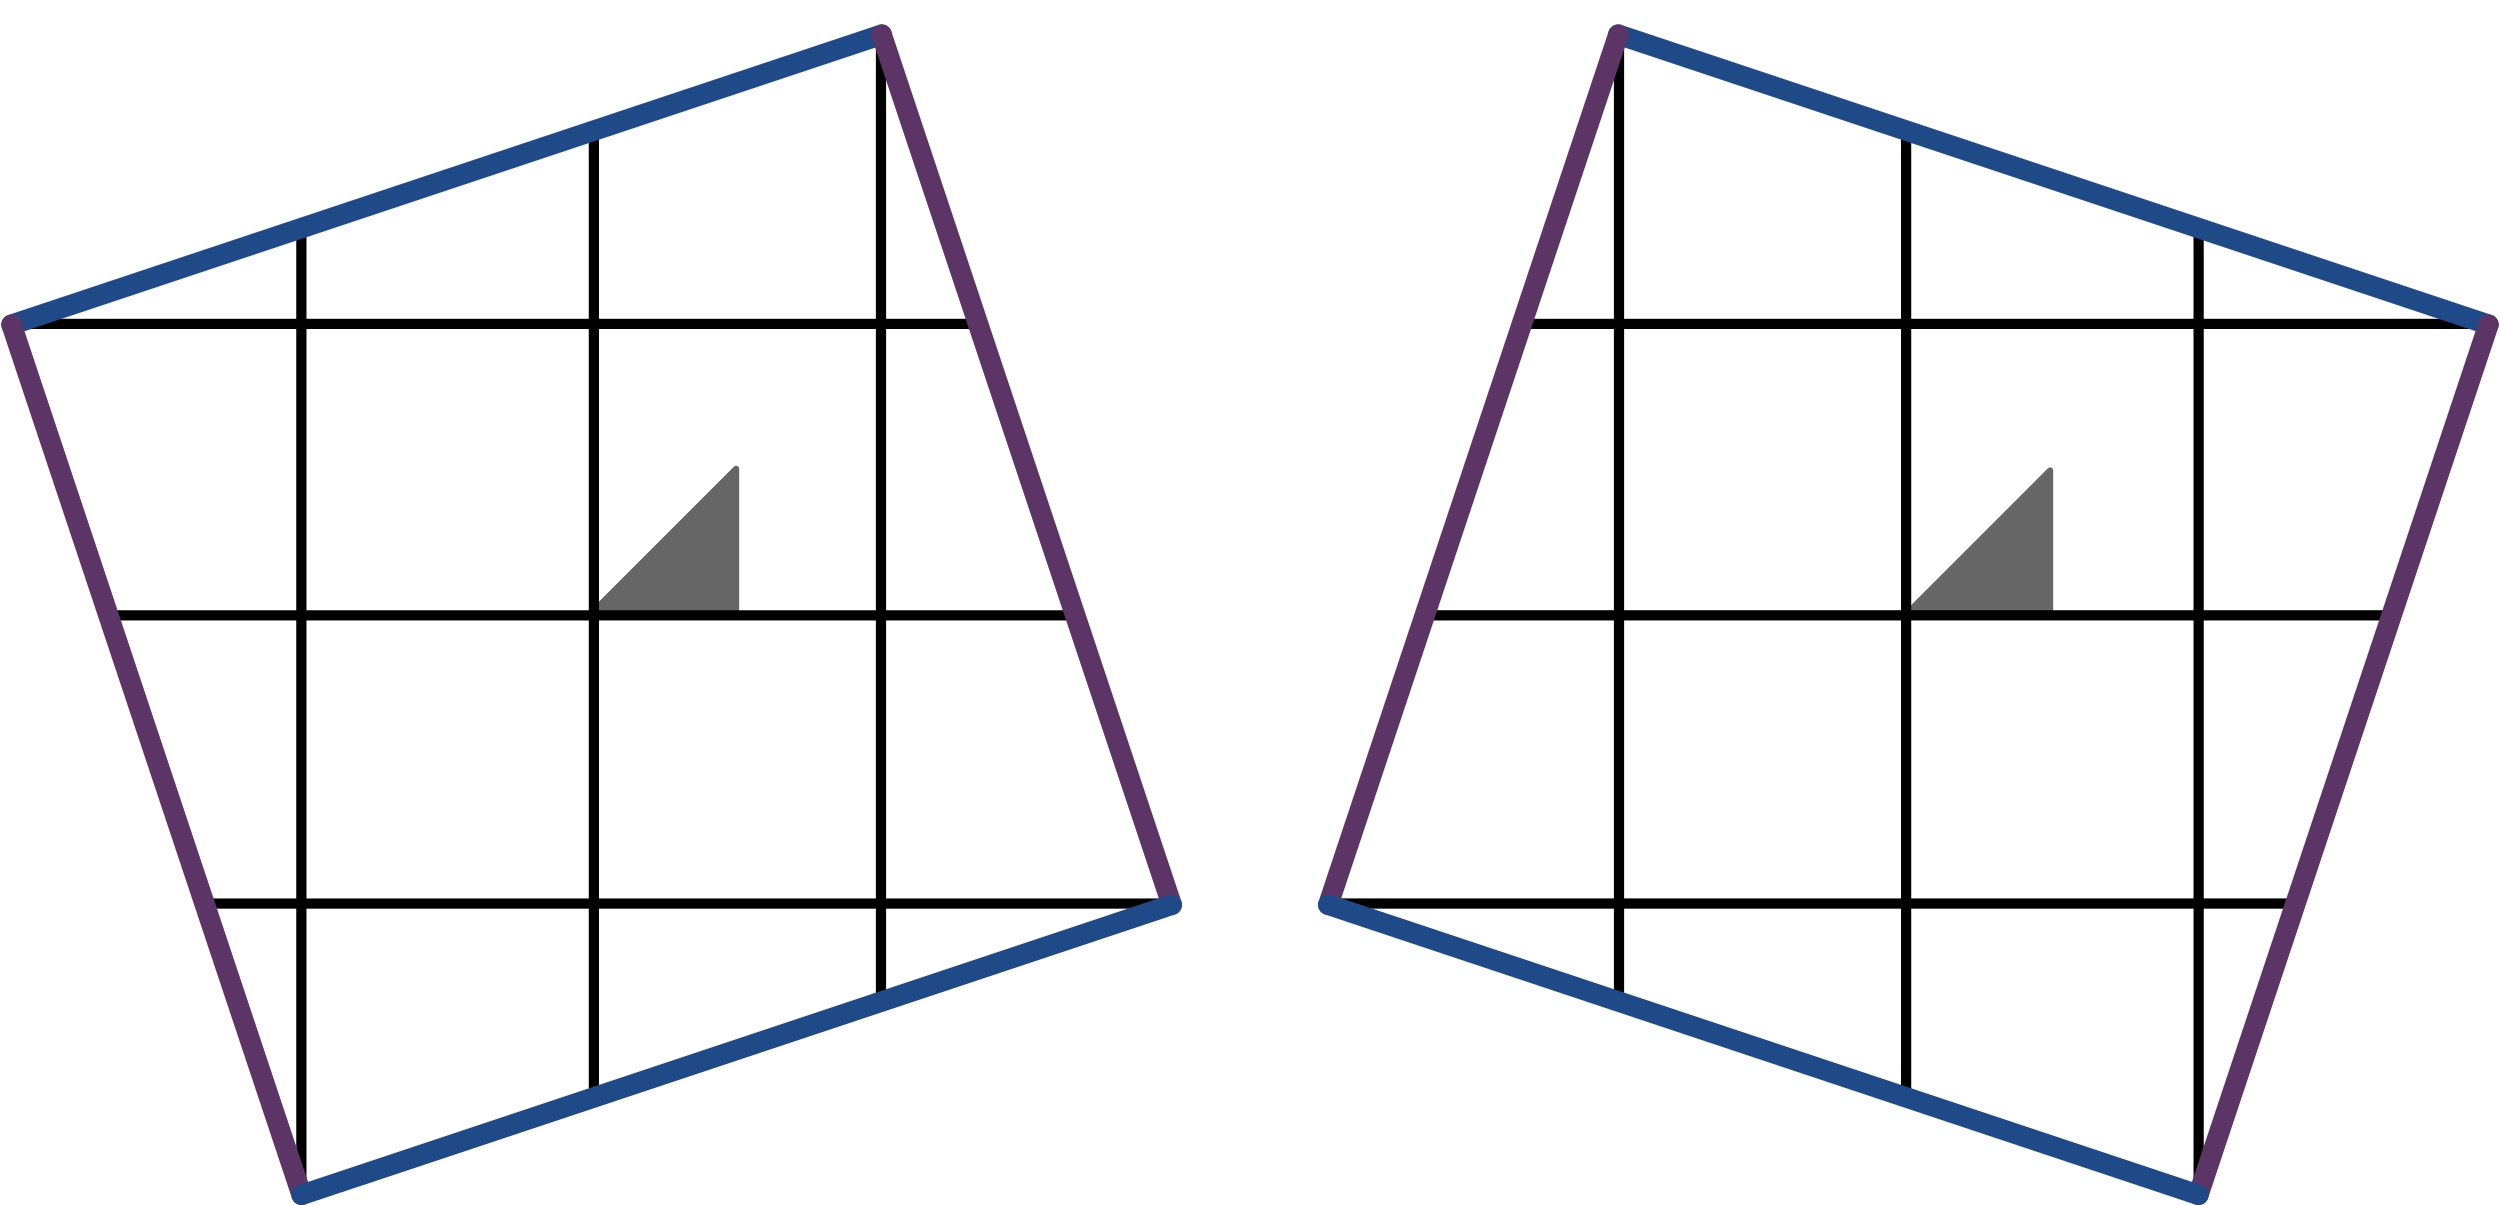 <?xml version="1.0" encoding="UTF-8" standalone="no"?>
<!-- Created with Inkscape (http://www.inkscape.org/) -->

<svg
   xmlns:dc="http://purl.org/dc/elements/1.1/"
   xmlns:cc="http://creativecommons.org/ns#"
   xmlns:rdf="http://www.w3.org/1999/02/22-rdf-syntax-ns#"
   xmlns:svg="http://www.w3.org/2000/svg"
   xmlns="http://www.w3.org/2000/svg"
   xmlns:sodipodi="http://sodipodi.sourceforge.net/DTD/sodipodi-0.dtd"
   xmlns:inkscape="http://www.inkscape.org/namespaces/inkscape"
   width="344.778mm"
   height="166.21mm"
   viewBox="0 0 344.778 166.21"
   version="1.1"
   id="svg1132"
   inkscape:version="0.92.3 (2405546, 2018-03-11)"
   sodipodi:docname="chiral.svg">
  <sodipodi:namedview
     id="base"
     pagecolor="#ffffff"
     bordercolor="#666666"
     borderopacity="1.0"
     inkscape:pageopacity="0.0"
     inkscape:pageshadow="2"
     inkscape:zoom="0.7"
     inkscape:cx="778.20382"
     inkscape:cy="201.84889"
     inkscape:document-units="mm"
     inkscape:current-layer="layer1"
     showgrid="false"
     inkscape:pagecheckerboard="true"
     inkscape:window-width="1920"
     inkscape:window-height="1015"
     inkscape:window-x="0"
     inkscape:window-y="0"
     inkscape:window-maximized="1"
     fit-margin-top="0"
     fit-margin-left="0"
     fit-margin-right="0"
     fit-margin-bottom="0" />
  <defs
     id="defs1126">
    <marker
       inkscape:isstock="true"
       style="overflow:visible"
       id="marker1916"
       refX="0"
       refY="0"
       orient="auto"
       inkscape:stockid="Arrow1Send">
      <path
         transform="matrix(-0.2,0,0,-0.2,-1.2,0)"
         style="fill:#008000;fill-opacity:1;fill-rule:evenodd;stroke:#008000;stroke-width:1pt;stroke-opacity:1"
         d="M 0,0 5,-5 -12.5,0 5,5 Z"
         id="path1914"
         inkscape:connector-curvature="0" />
    </marker>
    <marker
       inkscape:stockid="Arrow1Send"
       orient="auto"
       refY="0"
       refX="0"
       id="marker1698"
       style="overflow:visible"
       inkscape:isstock="true">
      <path
         inkscape:connector-curvature="0"
         id="path1696"
         d="M 0,0 5,-5 -12.5,0 5,5 Z"
         style="fill:#ff0000;fill-opacity:1;fill-rule:evenodd;stroke:#ff0000;stroke-width:1pt;stroke-opacity:1"
         transform="matrix(-0.2,0,0,-0.2,-1.2,0)" />
    </marker>
    <inkscape:path-effect
       effect="rough_hatches"
       id="path-effect10163-20-6"
       is_visible="true"
       direction="325.957,260.696 , 12.184,-1.515"
       dist_rdm="75;1"
       growth="0"
       do_bend="true"
       bender="325.957,265.696 , 5,0"
       bottom_edge_variation="6.465;1"
       top_edge_variation="6.465;1"
       bottom_tgt_variation="0;1"
       top_tgt_variation="0;1"
       scale_bf="1"
       scale_bb="1"
       scale_tf="1"
       scale_tb="1"
       top_smth_variation="0;1"
       bottom_smth_variation="0;1"
       fat_output="true"
       stroke_width_top="1"
       stroke_width_bottom="1"
       front_thickness="1"
       back_thickness="0.25" />
    <inkscape:path-effect
       effect="rough_hatches"
       id="path-effect1456"
       is_visible="true"
       direction="325.957,260.696 , 12.184,-1.515"
       dist_rdm="75;1"
       growth="0"
       do_bend="true"
       bender="325.957,265.696 , 5,0"
       bottom_edge_variation="6.465;1"
       top_edge_variation="6.465;1"
       bottom_tgt_variation="0;1"
       top_tgt_variation="0;1"
       scale_bf="1"
       scale_bb="1"
       scale_tf="1"
       scale_tb="1"
       top_smth_variation="0;1"
       bottom_smth_variation="0;1"
       fat_output="true"
       stroke_width_top="1"
       stroke_width_bottom="1"
       front_thickness="1"
       back_thickness="0.25" />
    <marker
       inkscape:isstock="true"
       style="overflow:visible"
       id="marker1460"
       refX="0"
       refY="0"
       orient="auto"
       inkscape:stockid="Arrow1Send">
      <path
         transform="matrix(-0.2,0,0,-0.2,-1.2,0)"
         style="fill:#ff0000;fill-opacity:1;fill-rule:evenodd;stroke:#ff0000;stroke-width:1pt;stroke-opacity:1"
         d="M 0,0 5,-5 -12.5,0 5,5 Z"
         id="path1458"
         inkscape:connector-curvature="0" />
    </marker>
    <marker
       inkscape:stockid="Arrow1Send"
       orient="auto"
       refY="0"
       refX="0"
       id="marker11912"
       style="overflow:visible"
       inkscape:isstock="true">
      <path
         inkscape:connector-curvature="0"
         id="path11910"
         d="M 0,0 5,-5 -12.5,0 5,5 Z"
         style="fill:#5c3566;fill-opacity:1;fill-rule:evenodd;stroke:#5c3566;stroke-width:1pt;stroke-opacity:1"
         transform="matrix(-0.2,0,0,-0.2,-1.2,0)" />
    </marker>
    <marker
       inkscape:isstock="true"
       style="overflow:visible"
       id="marker11842"
       refX="0"
       refY="0"
       orient="auto"
       inkscape:stockid="Arrow1Send">
      <path
         inkscape:connector-curvature="0"
         transform="matrix(-0.2,0,0,-0.2,-1.2,0)"
         style="fill:#ff0000;fill-opacity:1;fill-rule:evenodd;stroke:#ff0000;stroke-width:1pt;stroke-opacity:1"
         d="M 0,0 5,-5 -12.5,0 5,5 Z"
         id="path11840" />
    </marker>
    <marker
       inkscape:isstock="true"
       style="overflow:visible"
       id="marker11842E"
       refX="0"
       refY="0"
       orient="auto"
       inkscape:stockid="marker11842E">
      <path
         inkscape:connector-curvature="0"
         transform="matrix(-0.2,0,0,-0.2,-1.2,0)"
         style="fill:#204a87;fill-opacity:1;fill-rule:evenodd;stroke:#204a87;stroke-width:1pt;stroke-opacity:1"
         d="M 0,0 5,-5 -12.5,0 5,5 Z"
         id="path1802" />
    </marker>
    <marker
       inkscape:stockid="Arrow1SendP"
       orient="auto"
       refY="0"
       refX="0"
       id="Arrow1SendP"
       style="overflow:visible"
       inkscape:isstock="true"
       inkscape:collect="always">
      <path
         id="path1805"
         d="M 0,0 5,-5 -12.5,0 5,5 Z"
         style="fill:#204a87;fill-opacity:1;fill-rule:evenodd;stroke:#204a87;stroke-width:1pt;stroke-opacity:1"
         transform="matrix(-0.2,0,0,-0.2,-1.2,0)"
         inkscape:connector-curvature="0" />
    </marker>
    <marker
       inkscape:stockid="marker1698x"
       orient="auto"
       refY="0"
       refX="0"
       id="marker1698x"
       style="overflow:visible"
       inkscape:isstock="true">
      <path
         inkscape:connector-curvature="0"
         id="path1808"
         d="M 0,0 5,-5 -12.5,0 5,5 Z"
         style="fill:#204a87;fill-opacity:1;fill-rule:evenodd;stroke:#204a87;stroke-width:1pt;stroke-opacity:1"
         transform="matrix(-0.2,0,0,-0.2,-1.2,0)" />
    </marker>
    <marker
       inkscape:isstock="true"
       style="overflow:visible"
       id="marker7748-36b"
       refX="0"
       refY="0"
       orient="auto"
       inkscape:stockid="marker7748-36b"
       inkscape:collect="always">
      <path
         transform="matrix(-0.2,0,0,-0.2,-1.2,0)"
         style="fill:#204a87;fill-opacity:1;fill-rule:evenodd;stroke:#204a87;stroke-width:1pt;stroke-opacity:1"
         d="M 0,0 5,-5 -12.5,0 5,5 Z"
         id="path1811"
         inkscape:connector-curvature="0" />
    </marker>
    <marker
       inkscape:isstock="true"
       style="overflow:visible"
       id="marker8672-39"
       refX="0"
       refY="0"
       orient="auto"
       inkscape:stockid="marker8672-39"
       inkscape:collect="always">
      <path
         transform="matrix(-0.2,0,0,-0.2,-1.2,0)"
         style="fill:#5c3566;fill-opacity:1;fill-rule:evenodd;stroke:#5c3566;stroke-width:1pt;stroke-opacity:1"
         d="M 0,0 5,-5 -12.5,0 5,5 Z"
         id="path2001"
         inkscape:connector-curvature="0" />
    </marker>
    <marker
       inkscape:isstock="true"
       style="overflow:visible"
       id="marker19162"
       refX="0"
       refY="0"
       orient="auto"
       inkscape:stockid="marker19162">
      <path
         transform="matrix(-0.2,0,0,-0.2,-1.2,0)"
         style="fill:#5c3566;fill-opacity:1;fill-rule:evenodd;stroke:#5c3566;stroke-width:1pt;stroke-opacity:1"
         d="M 0,0 5,-5 -12.5,0 5,5 Z"
         id="path2004"
         inkscape:connector-curvature="0" />
    </marker>
    <marker
       inkscape:stockid="marker119128"
       orient="auto"
       refY="0"
       refX="0"
       id="marker119128"
       style="overflow:visible"
       inkscape:isstock="true">
      <path
         inkscape:connector-curvature="0"
         id="path2007"
         d="M 0,0 5,-5 -12.5,0 5,5 Z"
         style="fill:#5c3566;fill-opacity:1;fill-rule:evenodd;stroke:#5c3566;stroke-width:1pt;stroke-opacity:1"
         transform="matrix(-0.2,0,0,-0.2,-1.2,0)" />
    </marker>
    <marker
       inkscape:collect="always"
       inkscape:stockid="Arrow1Send-5i"
       orient="auto"
       refY="0"
       refX="0"
       id="Arrow1Send-5i"
       style="overflow:visible"
       inkscape:isstock="true">
      <path
         inkscape:connector-curvature="0"
         id="path2010"
         d="M 0,0 5,-5 -12.5,0 5,5 Z"
         style="fill:#5c3566;fill-opacity:1;fill-rule:evenodd;stroke:#5c3566;stroke-width:1pt;stroke-opacity:1"
         transform="matrix(-0.2,0,0,-0.2,-1.2,0)" />
    </marker>
  </defs>
  <g
     inkscape:label="Layer 1"
     inkscape:groupmode="layer"
     id="layer1"
     transform="translate(343.234,18.938)">
    <g
       id="g11794"
       style="stroke-linecap:round;stroke-linejoin:round"
       transform="translate(-257.78,-163.331)">
      <g
         transform="matrix(0.282,0,0,0.282,-83.861,52.173)"
         id="g10165-29"
         style="display:inline;fill:#666666;stroke:#666666;stroke-linecap:round;stroke-linejoin:round">
        <path
           style="fill:#666666;fill-rule:evenodd;stroke:#666666;stroke-width:3;stroke-linecap:round;stroke-linejoin:round;stroke-miterlimit:4;stroke-dasharray:none;stroke-opacity:1"
           d="m 283.465,627.165 70.866,-70.866 v 70.866 z"
           id="path10159-1"
           inkscape:connector-curvature="0" />
        <path
           style="fill:#666666;fill-opacity:1;fill-rule:evenodd;stroke:#666666;stroke-width:1.515;stroke-linecap:round;stroke-linejoin:round;stroke-miterlimit:4;stroke-dasharray:none;stroke-opacity:1"
           d="m 358.352,239.28 c 0,0 -0.668,-4.168 -2.055,-2.8 -0.838,0.827 -0.197,6.227 0.538,11.384 0.736,5.169 1.568,10.127 1.568,10.127 0,0 -0.575,-4.919 -1.159,-9.944 -0.583,-5.015 -1.172,-10.164 -0.754,-10.575 1.175,-1.157 1.863,1.808 1.863,1.808 z m -0.263,58.741 c 0,0 -0.622,-13.765 -2.367,-27.335 -1.738,-13.516 -4.535,-26.958 -5.437,-26.065 -0.951,0.94 0.683,14.418 1.794,27.447 1.117,13.095 1.739,25.938 1.631,25.938 -0.244,0 -0.976,-12.867 -2.586,-25.587 -1.605,-12.677 -4.038,-25.337 -4.672,-24.708 -0.691,0.685 0.965,13.845 1.917,26.634 0.956,12.851 1.229,25.515 0.548,25.515 -0.817,0 -1.792,-13.142 -3.603,-26.069 -1.806,-12.886 -4.391,-25.679 -5.291,-24.776 -0.96,0.963 0.411,13.647 1.164,25.89 0.756,12.305 0.914,24.354 0.044,24.354 -0.971,0 -1.993,-10.7 -3.368,-21.299 -1.371,-10.569 -3.105,-21.129 -3.538,-20.697 -0.535,0.534 0.453,10.002 1.155,19.23 0.705,9.261 1.135,18.38 0.926,18.38 -0.371,0 -1.02,-8.438 -2.086,-16.708 -1.064,-8.254 -2.521,-16.386 -3.216,-15.694 -0.816,0.813 -0.203,9.524 0.256,17.935 0.461,8.441 0.778,16.672 0.546,16.672 -0.375,0 -1.044,-8.384 -1.925,-16.767 -0.881,-8.381 -1.998,-16.767 -1.998,-16.767 0,0 1.087,8.634 1.948,17.263 0.861,8.632 1.524,17.263 2.023,17.263 0.739,0 0.678,-8.452 0.221,-17.004 -0.455,-8.525 -1.314,-17.231 -0.94,-17.603 0.586,-0.582 1.957,7.552 2.997,15.777 1.043,8.242 1.757,16.625 2.228,16.625 0.716,0 0.542,-9.339 -0.159,-18.71 -0.701,-9.371 -1.961,-18.773 -1.833,-18.9 0.325,-0.324 1.966,10.239 3.307,20.779 1.346,10.572 2.401,21.217 3.499,21.217 1.377,0 1.484,-12.266 0.737,-24.679 -0.747,-12.413 -2.415,-24.974 -1.825,-25.565 0.795,-0.796 3.282,12 5.051,24.858 1.776,12.9 2.842,25.988 3.722,25.988 1.188,0 1.181,-12.878 0.235,-25.836 -0.946,-12.958 -2.898,-25.995 -2.576,-26.313 0.528,-0.523 2.863,12.139 4.433,24.788 1.575,12.693 2.336,25.506 2.706,25.506 0.616,0 0.259,-13.056 -0.848,-26.257 -1.107,-13.201 -3.04,-26.547 -2.451,-27.129 0.796,-0.786 3.514,12.406 5.235,25.649 1.728,13.296 2.397,26.759 2.397,26.759 z m -32.459,-32.126 c 0,0 0.894,8.236 1.283,16.469 0.389,8.234 0.297,16.469 -0.448,16.469 -0.893,0 -1.678,-6.842 -2.636,-13.489 -0.957,-6.638 -2.087,-13.107 -2.879,-12.32 -0.935,0.93 -0.801,7.52 -0.639,13.816 0.162,6.315 0.358,12.393 0.186,12.393 -0.338,0 -0.772,-5.609 -1.327,-11.15 -0.554,-5.533 -1.229,-11.022 -1.512,-10.741 -0.434,0.431 -0.148,6.167 0.12,11.755 0.269,5.6 0.525,11.089 0.551,11.089 -0.153,0 -0.509,-6.607 -1.209,-13.039 -0.699,-6.423 -1.725,-12.698 -2.431,-11.989 -0.857,0.86 -0.844,5.969 -0.767,10.825 0.078,4.868 0.225,9.517 0.011,9.517 -0.389,0 -0.824,-4.31 -1.33,-8.532 -0.506,-4.217 -1.083,-8.358 -1.442,-7.997 -0.52,0.522 -0.435,4.732 -0.279,8.787 0.155,4.063 0.383,7.993 0.414,7.993 -0.149,0 -0.409,-3.406 -0.77,-6.724 -0.361,-3.316 -0.822,-6.551 -1.175,-6.198 -0.52,0.519 -0.508,4.231 -0.4,7.795 0.108,3.569 0.315,7.007 0.391,7.007 -0.11,0 -0.35,-3.843 -0.757,-7.562 -0.407,-3.716 -0.974,-7.316 -1.472,-6.817 -0.665,0.667 -0.779,3.852 -0.959,6.854 -0.181,3.007 -0.428,5.846 -1.221,5.846 -1.96,0 -2.358,-6.675 -3.495,-5.538 -1.492,1.491 -1.195,6.917 -2.552,6.917 -1.736,0 -1.75,-0.35 -3.108,1.001 -1.72,1.71 -1.747,1.154 -1.603,1.154 -0.232,0 -0.437,-1.692 -0.437,-1.692 0,0 -0.001,2.684 0.479,2.684 0.864,0 0.848,-0.402 1.606,-1.154 1.121,-1.111 1.123,-1.001 3.111,-1.001 2.365,0 2.021,-6.372 2.568,-6.917 0.903,-0.9 1.27,5.538 3.482,5.538 1.298,0 1.79,-3.072 1.968,-6.196 0.178,-3.124 0.037,-6.298 0.242,-6.504 0.383,-0.383 0.877,3.217 1.273,6.904 0.396,3.69 0.692,7.475 0.923,7.475 0.429,0 0.47,-3.67 0.36,-7.355 -0.11,-3.685 -0.376,-7.385 -0.315,-7.446 0.238,-0.238 0.627,2.998 0.977,6.285 0.35,3.289 0.662,6.637 0.937,6.637 0.474,0 0.494,-4.161 0.337,-8.339 -0.157,-4.178 -0.498,-8.373 -0.431,-8.44 0.245,-0.245 0.748,3.896 1.24,8.084 0.493,4.192 0.977,8.445 1.493,8.445 0.719,0 0.821,-4.879 0.742,-9.861 -0.079,-4.972 -0.34,-10.078 0.062,-10.481 0.594,-0.595 1.539,5.681 2.22,12.075 0.682,6.403 1.082,12.953 1.361,12.953 0.48,0 0.477,-5.717 0.208,-11.431 -0.268,-5.703 -0.802,-11.436 -0.826,-11.412 0.169,-0.167 0.766,5.323 1.304,10.827 0.539,5.513 1.019,11.065 1.483,11.065 0.677,0 0.735,-6.304 0.574,-12.733 -0.16,-6.411 -0.542,-12.997 -0.059,-13.477 0.68,-0.675 1.729,5.795 2.667,12.405 0.939,6.619 1.768,13.404 2.787,13.404 1.251,0 1.35,-8.483 0.824,-16.965 -0.526,-8.481 -1.703,-16.965 -1.703,-16.965 z"
           id="path10161-27"
           inkscape:connector-curvature="0"
           transform="translate(-5.55,327.051)"
           inkscape:path-effect="#path-effect10163-20-6"
           inkscape:original-d="m 325.8292,265.69594 c 17.77706,-17.77869 32.37941,-32.32488 32.44967,-32.32488 0.0703,0 0.12775,14.54619 0.12775,32.32488 v 32.32488 h -32.44967 -32.44967 z" />
      </g>
      <g
         transform="matrix(0.282,0,0,0.282,-83.861,52.173)"
         style="display:inline;opacity:1;stroke:#000000;stroke-linecap:round;stroke-linejoin:round"
         id="g14734">
        <path
           style="fill:none;fill-rule:evenodd;stroke:#000000;stroke-width:5;stroke-linecap:round;stroke-linejoin:round;stroke-miterlimit:4;stroke-dasharray:none;stroke-opacity:1"
           d="M 566.929,768.898 H 94.488"
           id="path8922"
           inkscape:connector-curvature="0" />
        <path
           style="fill:none;fill-rule:evenodd;stroke:#000000;stroke-width:5;stroke-linecap:round;stroke-linejoin:round;stroke-miterlimit:4;stroke-dasharray:none;stroke-opacity:1"
           d="M 47.507,627.955 H 519.948"
           id="path9703"
           inkscape:connector-curvature="0" />
        <path
           style="fill:none;fill-rule:evenodd;stroke:#000000;stroke-width:5;stroke-linecap:round;stroke-linejoin:round;stroke-miterlimit:4;stroke-dasharray:none;stroke-opacity:1"
           d="M -6.2960715e-6,485.433 H 472.441"
           id="path9703-0"
           inkscape:connector-curvature="0" />
        <path
           style="fill:none;fill-rule:evenodd;stroke:#000000;stroke-width:5;stroke-linecap:round;stroke-linejoin:round;stroke-miterlimit:4;stroke-dasharray:none;stroke-opacity:1"
           d="M 425.197,816.142 V 343.701"
           id="path9703-0-2"
           inkscape:connector-curvature="0" />
        <path
           style="fill:none;fill-rule:evenodd;stroke:#000000;stroke-width:5;stroke-linecap:round;stroke-linejoin:round;stroke-miterlimit:4;stroke-dasharray:none;stroke-opacity:1"
           d="M 284.787,862.945 V 390.504"
           id="path9703-0-2-3"
           inkscape:connector-curvature="0" />
        <path
           style="fill:none;fill-rule:evenodd;stroke:#000000;stroke-width:5;stroke-linecap:round;stroke-linejoin:round;stroke-miterlimit:4;stroke-dasharray:none;stroke-opacity:1"
           d="M 141.732,910.63 V 438.189"
           id="path9703-0-2-7"
           inkscape:connector-curvature="0" />
      </g>
      <path
         inkscape:connector-curvature="0"
         id="path5818-3"
         d="m -83.861,189.173 120,-40"
         style="fill:#204a87;fill-rule:evenodd;stroke:#204a87;stroke-width:2.822;stroke-linecap:round;stroke-linejoin:round;stroke-miterlimit:4;stroke-dasharray:none;stroke-opacity:1;marker-end:url(#marker1698x)" />
      <path
         inkscape:connector-curvature="0"
         id="path5818-2"
         d="m 76.139,269.173 -40,-120"
         style="fill:#5c3566;fill-rule:evenodd;stroke:#5c3566;stroke-width:2.822;stroke-linecap:round;stroke-linejoin:round;stroke-miterlimit:4;stroke-dasharray:none;stroke-opacity:1;marker-end:url(#marker19162)" />
      <path
         inkscape:connector-curvature="0"
         id="path5818-2-1"
         d="M -43.861,309.173 -83.861,189.173"
         style="fill:#5c3566;fill-rule:evenodd;stroke:#5c3566;stroke-width:2.822;stroke-linecap:round;stroke-linejoin:round;stroke-miterlimit:4;stroke-dasharray:none;stroke-opacity:1;marker-end:url(#marker8672-39)" />
      <path
         inkscape:connector-curvature="0"
         id="path5818"
         d="M -43.861,309.173 76.139,269.173"
         style="fill:#204a87;fill-rule:evenodd;stroke:#204a87;stroke-width:2.822;stroke-linecap:round;stroke-linejoin:round;stroke-miterlimit:4;stroke-dasharray:none;stroke-opacity:1;marker-end:url(#Arrow1SendP)" />
    </g>
    <g
       id="g12006"
       transform="translate(-257.78,-162.576)">
      <g
         style="display:inline;fill:#666666;stroke:#666666;stroke-linecap:round;stroke-linejoin:round"
         id="g11800"
         transform="matrix(0.282,0,0,0.282,97.357,51.64)">
        <path
           inkscape:connector-curvature="0"
           id="path11796"
           d="m 283.465,627.165 70.866,-70.866 v 70.866 z"
           style="fill:#666666;fill-rule:evenodd;stroke:#666666;stroke-width:3;stroke-linecap:round;stroke-linejoin:round;stroke-miterlimit:4;stroke-dasharray:none;stroke-opacity:1" />
        <path
           inkscape:original-d="m 325.8292,265.69594 c 17.77706,-17.77869 32.37941,-32.32488 32.44967,-32.32488 0.0703,0 0.12775,14.54619 0.12775,32.32488 v 32.32488 h -32.44967 -32.44967 z"
           inkscape:path-effect="#path-effect10163-20-6"
           transform="translate(-5.55,327.051)"
           inkscape:connector-curvature="0"
           id="path11798"
           d="m 358.352,239.28 c 0,0 -0.668,-4.168 -2.055,-2.8 -0.838,0.827 -0.197,6.227 0.538,11.384 0.736,5.169 1.568,10.127 1.568,10.127 0,0 -0.575,-4.919 -1.159,-9.944 -0.583,-5.015 -1.172,-10.164 -0.754,-10.575 1.175,-1.157 1.863,1.808 1.863,1.808 z m -0.263,58.741 c 0,0 -0.622,-13.765 -2.367,-27.335 -1.738,-13.516 -4.535,-26.958 -5.437,-26.065 -0.951,0.94 0.683,14.418 1.794,27.447 1.117,13.095 1.739,25.938 1.631,25.938 -0.244,0 -0.976,-12.867 -2.586,-25.587 -1.605,-12.677 -4.038,-25.337 -4.672,-24.708 -0.691,0.685 0.965,13.845 1.917,26.634 0.956,12.851 1.229,25.515 0.548,25.515 -0.817,0 -1.792,-13.142 -3.603,-26.069 -1.806,-12.886 -4.391,-25.679 -5.291,-24.776 -0.96,0.963 0.411,13.647 1.164,25.89 0.756,12.305 0.914,24.354 0.044,24.354 -0.971,0 -1.993,-10.7 -3.368,-21.299 -1.371,-10.569 -3.105,-21.129 -3.538,-20.697 -0.535,0.534 0.453,10.002 1.155,19.23 0.705,9.261 1.135,18.38 0.926,18.38 -0.371,0 -1.02,-8.438 -2.086,-16.708 -1.064,-8.254 -2.521,-16.386 -3.216,-15.694 -0.816,0.813 -0.203,9.524 0.256,17.935 0.461,8.441 0.778,16.672 0.546,16.672 -0.375,0 -1.044,-8.384 -1.925,-16.767 -0.881,-8.381 -1.998,-16.767 -1.998,-16.767 0,0 1.087,8.634 1.948,17.263 0.861,8.632 1.524,17.263 2.023,17.263 0.739,0 0.678,-8.452 0.221,-17.004 -0.455,-8.525 -1.314,-17.231 -0.94,-17.603 0.586,-0.582 1.957,7.552 2.997,15.777 1.043,8.242 1.757,16.625 2.228,16.625 0.716,0 0.542,-9.339 -0.159,-18.71 -0.701,-9.371 -1.961,-18.773 -1.833,-18.9 0.325,-0.324 1.966,10.239 3.307,20.779 1.346,10.572 2.401,21.217 3.499,21.217 1.377,0 1.484,-12.266 0.737,-24.679 -0.747,-12.413 -2.415,-24.974 -1.825,-25.565 0.795,-0.796 3.282,12 5.051,24.858 1.776,12.9 2.842,25.988 3.722,25.988 1.188,0 1.181,-12.878 0.235,-25.836 -0.946,-12.958 -2.898,-25.995 -2.576,-26.313 0.528,-0.523 2.863,12.139 4.433,24.788 1.575,12.693 2.336,25.506 2.706,25.506 0.616,0 0.259,-13.056 -0.848,-26.257 -1.107,-13.201 -3.04,-26.547 -2.451,-27.129 0.796,-0.786 3.514,12.406 5.235,25.649 1.728,13.296 2.397,26.759 2.397,26.759 z m -32.459,-32.126 c 0,0 0.894,8.236 1.283,16.469 0.389,8.234 0.297,16.469 -0.448,16.469 -0.893,0 -1.678,-6.842 -2.636,-13.489 -0.957,-6.638 -2.087,-13.107 -2.879,-12.32 -0.935,0.93 -0.801,7.52 -0.639,13.816 0.162,6.315 0.358,12.393 0.186,12.393 -0.338,0 -0.772,-5.609 -1.327,-11.15 -0.554,-5.533 -1.229,-11.022 -1.512,-10.741 -0.434,0.431 -0.148,6.167 0.12,11.755 0.269,5.6 0.525,11.089 0.551,11.089 -0.153,0 -0.509,-6.607 -1.209,-13.039 -0.699,-6.423 -1.725,-12.698 -2.431,-11.989 -0.857,0.86 -0.844,5.969 -0.767,10.825 0.078,4.868 0.225,9.517 0.011,9.517 -0.389,0 -0.824,-4.31 -1.33,-8.532 -0.506,-4.217 -1.083,-8.358 -1.442,-7.997 -0.52,0.522 -0.435,4.732 -0.279,8.787 0.155,4.063 0.383,7.993 0.414,7.993 -0.149,0 -0.409,-3.406 -0.77,-6.724 -0.361,-3.316 -0.822,-6.551 -1.175,-6.198 -0.52,0.519 -0.508,4.231 -0.4,7.795 0.108,3.569 0.315,7.007 0.391,7.007 -0.11,0 -0.35,-3.843 -0.757,-7.562 -0.407,-3.716 -0.974,-7.316 -1.472,-6.817 -0.665,0.667 -0.779,3.852 -0.959,6.854 -0.181,3.007 -0.428,5.846 -1.221,5.846 -1.96,0 -2.358,-6.675 -3.495,-5.538 -1.492,1.491 -1.195,6.917 -2.552,6.917 -1.736,0 -1.75,-0.35 -3.108,1.001 -1.72,1.71 -1.747,1.154 -1.603,1.154 -0.232,0 -0.437,-1.692 -0.437,-1.692 0,0 -0.001,2.684 0.479,2.684 0.864,0 0.848,-0.402 1.606,-1.154 1.121,-1.111 1.123,-1.001 3.111,-1.001 2.365,0 2.021,-6.372 2.568,-6.917 0.903,-0.9 1.27,5.538 3.482,5.538 1.298,0 1.79,-3.072 1.968,-6.196 0.178,-3.124 0.037,-6.298 0.242,-6.504 0.383,-0.383 0.877,3.217 1.273,6.904 0.396,3.69 0.692,7.475 0.923,7.475 0.429,0 0.47,-3.67 0.36,-7.355 -0.11,-3.685 -0.376,-7.385 -0.315,-7.446 0.238,-0.238 0.627,2.998 0.977,6.285 0.35,3.289 0.662,6.637 0.937,6.637 0.474,0 0.494,-4.161 0.337,-8.339 -0.157,-4.178 -0.498,-8.373 -0.431,-8.44 0.245,-0.245 0.748,3.896 1.24,8.084 0.493,4.192 0.977,8.445 1.493,8.445 0.719,0 0.821,-4.879 0.742,-9.861 -0.079,-4.972 -0.34,-10.078 0.062,-10.481 0.594,-0.595 1.539,5.681 2.22,12.075 0.682,6.403 1.082,12.953 1.361,12.953 0.48,0 0.477,-5.717 0.208,-11.431 -0.268,-5.703 -0.802,-11.436 -0.826,-11.412 0.169,-0.167 0.766,5.323 1.304,10.827 0.539,5.513 1.019,11.065 1.483,11.065 0.677,0 0.735,-6.304 0.574,-12.733 -0.16,-6.411 -0.542,-12.997 -0.059,-13.477 0.68,-0.675 1.729,5.795 2.667,12.405 0.939,6.619 1.768,13.404 2.787,13.404 1.251,0 1.35,-8.483 0.824,-16.965 -0.526,-8.481 -1.703,-16.965 -1.703,-16.965 z"
           style="fill:#666666;fill-opacity:1;fill-rule:evenodd;stroke:#666666;stroke-width:1.515;stroke-linecap:round;stroke-linejoin:round;stroke-miterlimit:4;stroke-dasharray:none;stroke-opacity:1" />
      </g>
      <g
         id="g11814"
         style="display:inline;opacity:1;stroke:#000000;stroke-linecap:round;stroke-linejoin:round"
         transform="matrix(-0.282,0,0,0.282,257.73,51.417)">
        <path
           inkscape:connector-curvature="0"
           id="path11802"
           d="M 566.929,768.898 H 94.488"
           style="fill:none;fill-rule:evenodd;stroke:#000000;stroke-width:5;stroke-linecap:round;stroke-linejoin:round;stroke-miterlimit:4;stroke-dasharray:none;stroke-opacity:1" />
        <path
           inkscape:connector-curvature="0"
           id="path11804"
           d="M 47.507,627.955 H 519.948"
           style="fill:none;fill-rule:evenodd;stroke:#000000;stroke-width:5;stroke-linecap:round;stroke-linejoin:round;stroke-miterlimit:4;stroke-dasharray:none;stroke-opacity:1" />
        <path
           inkscape:connector-curvature="0"
           id="path11806"
           d="M -6.2960715e-6,485.433 H 472.441"
           style="fill:none;fill-rule:evenodd;stroke:#000000;stroke-width:5;stroke-linecap:round;stroke-linejoin:round;stroke-miterlimit:4;stroke-dasharray:none;stroke-opacity:1" />
        <path
           inkscape:connector-curvature="0"
           id="path11808"
           d="M 425.197,816.142 V 343.701"
           style="fill:none;fill-rule:evenodd;stroke:#000000;stroke-width:5;stroke-linecap:round;stroke-linejoin:round;stroke-miterlimit:4;stroke-dasharray:none;stroke-opacity:1" />
        <path
           inkscape:connector-curvature="0"
           id="path11810"
           d="M 284.787,862.945 V 390.504"
           style="fill:none;fill-rule:evenodd;stroke:#000000;stroke-width:5;stroke-linecap:round;stroke-linejoin:round;stroke-miterlimit:4;stroke-dasharray:none;stroke-opacity:1" />
        <path
           inkscape:connector-curvature="0"
           id="path11812"
           d="M 141.732,910.63 V 438.189"
           style="fill:none;fill-rule:evenodd;stroke:#000000;stroke-width:5;stroke-linecap:round;stroke-linejoin:round;stroke-miterlimit:4;stroke-dasharray:none;stroke-opacity:1" />
      </g>
      <path
         style="fill:#204a87;fill-rule:evenodd;stroke:#204a87;stroke-width:2.822;stroke-linecap:round;stroke-linejoin:round;stroke-miterlimit:4;stroke-dasharray:none;stroke-opacity:1;marker-end:url(#marker7748-36b)"
         d="m 257.73,188.417 -120,-40"
         id="path11816"
         inkscape:connector-curvature="0" />
      <path
         style="fill:#5c3566;fill-rule:evenodd;stroke:#5c3566;stroke-width:2.822;stroke-linecap:round;stroke-linejoin:round;stroke-miterlimit:4;stroke-dasharray:none;stroke-opacity:1;marker-end:url(#Arrow1Send-5i)"
         d="m 97.73,268.417 40,-120"
         id="path11818"
         inkscape:connector-curvature="0" />
      <path
         style="fill:#5c3566;fill-rule:evenodd;stroke:#5c3566;stroke-width:2.822;stroke-linecap:round;stroke-linejoin:round;stroke-miterlimit:4;stroke-dasharray:none;stroke-opacity:1;marker-end:url(#marker119128)"
         d="m 217.73,308.417 40,-120"
         id="path11820"
         inkscape:connector-curvature="0" />
      <path
         style="fill:#204a87;fill-rule:evenodd;stroke:#204a87;stroke-width:2.822;stroke-linecap:round;stroke-linejoin:round;stroke-miterlimit:4;stroke-dasharray:none;stroke-opacity:1;marker-end:url(#marker11842E)"
         d="M 217.73,308.417 97.73,268.417"
         id="path11822"
         inkscape:connector-curvature="0" />
    </g>
  </g>
</svg>
